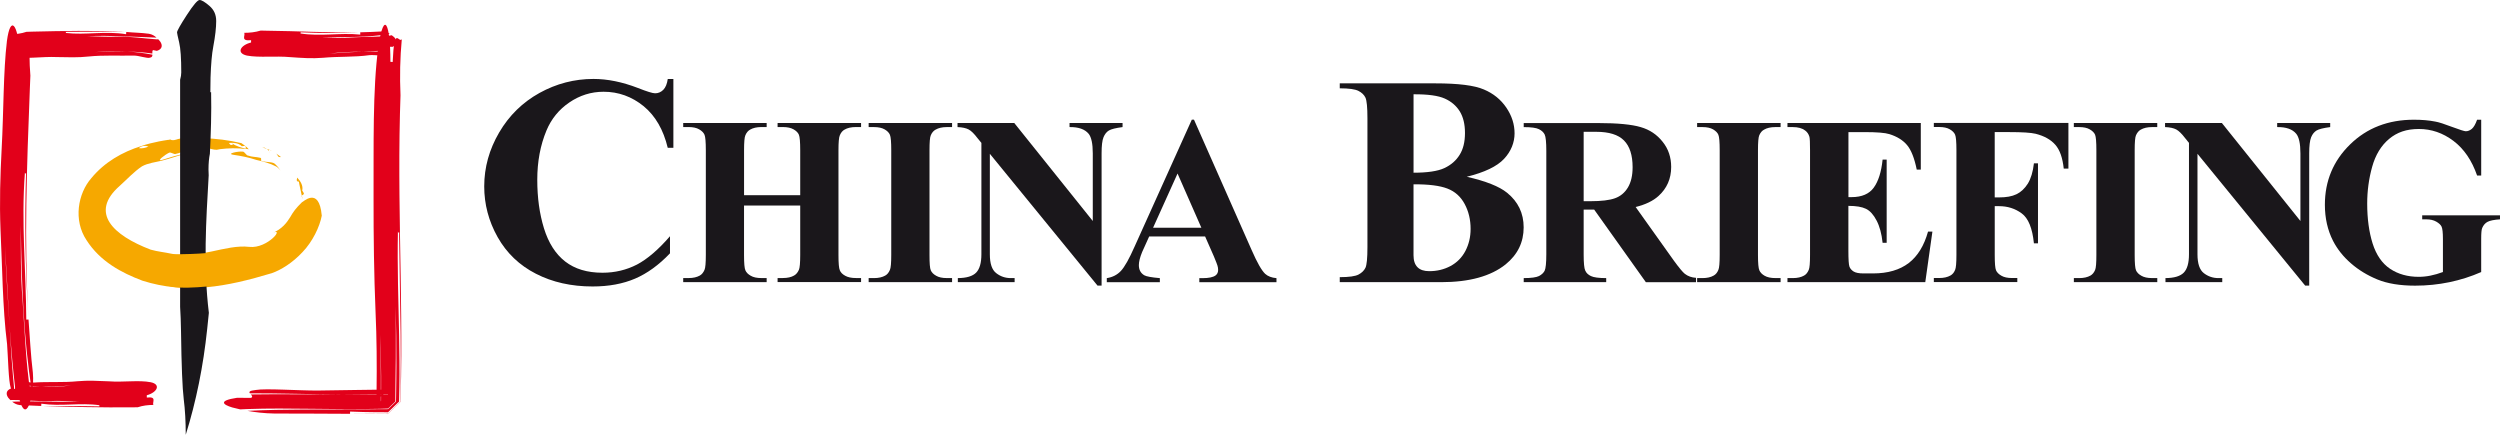 <svg width="276" height="48" viewBox="0 0 276 48" fill="none" xmlns="http://www.w3.org/2000/svg">
<g clip-path="url(#clip0_3654_2786)">
<path d="M31.026 17.341L30.503 16.953C30.583 17.03 30.643 17.138 30.695 17.252C30.786 17.366 30.898 17.338 31.026 17.338" fill="#F6A800"/>
<path d="M29.994 16.634L29.891 16.575L29.788 16.555L29.994 16.634Z" fill="#F6A800"/>
<path d="M28.943 16.219C29.115 16.327 29.29 16.39 29.47 16.455C29.335 16.356 29.164 16.273 28.943 16.219Z" fill="#F6A800"/>
<path d="M29.704 16.691C29.664 16.605 29.664 16.537 29.787 16.551L29.467 16.457C29.564 16.517 29.647 16.599 29.704 16.691Z" fill="#F6A800"/>
<path d="M29.705 16.691C29.739 16.771 29.799 16.868 29.817 16.914C29.788 16.837 29.757 16.765 29.705 16.691Z" fill="#F6A800"/>
<path d="M28.855 17.757C28.752 17.757 28.935 17.429 28.715 17.418C28.252 17.304 27.802 17.338 27.399 17.179C27.187 17.19 27.007 16.717 26.784 16.737C26.286 16.686 25.01 16.959 25.702 17.079C26.741 17.236 27.413 17.369 28.309 17.657C29.061 17.826 29.794 18.022 30.506 18.39C30.704 18.501 30.824 18.675 30.964 18.823C30.807 18.601 30.641 18.361 30.409 18.15C30.131 17.811 29.445 17.959 28.855 17.754" fill="#F6A800"/>
<path d="M33.553 21.34C33.496 21.235 33.37 21.035 33.364 21.041C33.493 20.479 33.161 19.989 32.806 19.602C32.803 19.696 32.775 19.798 32.752 19.898C32.907 20.146 33.015 20.137 32.967 19.855C33.052 20.508 33.213 21.018 33.313 21.579C33.407 21.528 33.527 21.517 33.553 21.34Z" fill="#F6A800"/>
<path d="M33.399 21.91L33.31 21.582L33.284 21.602L33.387 21.921L33.399 21.91Z" fill="#F6A800"/>
<path d="M26.629 15.797C25.23 15.463 23.882 15.312 22.56 15.255C22.46 15.321 22.389 15.406 22.251 15.361C22.148 15.292 22.045 15.246 21.939 15.227L21.361 15.235L21.155 15.278H21.153C21.044 15.321 21.081 15.372 21.153 15.429C21.23 15.466 21.301 15.509 21.364 15.563C21.321 15.529 21.221 15.483 21.153 15.429C21.058 15.386 20.955 15.352 20.838 15.332C20.663 15.369 20.483 15.415 20.297 15.409C20.5 15.338 20.678 15.318 20.838 15.332L21.158 15.275L21.253 15.232C20.812 15.224 20.374 15.261 19.931 15.289C19.828 15.309 19.733 15.326 19.656 15.352C19.35 15.446 19.044 15.557 18.815 15.403L18.583 15.438L18.632 15.463L18.54 15.443C18.206 15.48 17.88 15.563 17.545 15.614C17.347 15.728 17.156 15.871 16.955 15.996C16.955 15.996 16.778 15.919 16.686 15.882C16.626 15.996 16.52 16.09 16.389 16.173C16.592 16.221 16.787 16.298 16.953 16.327C17.21 16.446 17.322 15.816 17.674 16.113C17.322 15.816 17.207 16.446 16.953 16.327C16.787 16.298 16.592 16.224 16.389 16.173C16.103 16.321 15.711 16.415 15.33 16.358C15.659 16.062 16.037 16.062 16.389 16.173C16.52 16.093 16.629 15.996 16.686 15.882C16.778 15.919 16.955 15.996 16.955 15.996C17.153 15.871 17.347 15.728 17.545 15.614C16.901 15.748 16.243 15.896 15.596 16.124C13.493 16.783 11.539 17.903 10.089 19.661C8.604 21.354 8.074 24.301 9.551 26.513C11.053 28.87 13.43 30.124 15.722 30.987C20.526 32.512 24.978 31.674 30.008 30.158C30.989 29.819 32.297 29.023 33.398 27.832C34.508 26.675 35.289 25.051 35.524 23.811C35.224 20.433 33.367 22.406 33.344 22.32C32.654 22.993 32.371 23.386 32.033 23.982C31.684 24.538 31.172 25.293 29.971 25.783C31.579 24.919 29.584 27.493 27.513 27.254C24.929 26.949 21.902 28.67 18.901 28.006C18.197 27.849 17.442 27.787 16.635 27.561C12.501 25.985 9.831 23.492 13.216 20.519C14.025 19.795 14.775 18.966 15.676 18.362C16.36 17.988 17.221 17.903 17.831 17.746C18.798 17.507 19.622 17.199 20.452 16.965C19.513 17.122 18.861 17.361 17.874 17.658C17.21 17.851 18.214 17.07 18.666 16.863C18.855 16.743 19.241 17.105 19.422 16.985C19.848 16.905 20.226 16.714 20.689 16.546C20.881 16.446 20.889 16.823 20.981 16.774C21.613 16.666 22.108 16.141 22.523 16.264C22.841 16.335 23.133 16.378 23.399 16.469C23.573 16.506 23.742 16.538 23.925 16.538L24.288 16.469C25.155 16.361 26.191 16.318 27.138 16.455L27.132 16.421C26.595 16.284 26.082 16.147 25.559 15.802C25.785 15.936 25.733 16.033 25.456 15.999L25.267 15.78C25.779 15.751 26.308 15.765 26.695 16.141C26.695 16.141 26.921 16.122 27.035 16.107C27.17 16.198 27.132 16.315 27.132 16.421L27.459 16.483C27.293 16.235 26.64 15.794 26.637 15.794" fill="#F6A800"/>
<path d="M20.824 15.325C20.898 15.31 20.995 15.296 21.096 15.282C20.724 15.276 20.354 15.316 19.985 15.33C20.2 15.496 20.5 15.416 20.824 15.325Z" fill="#F6A800"/>
<path d="M23.041 19.389C23.03 19.158 23.018 18.93 23.018 18.716C23.018 18.009 23.076 17.445 23.17 16.978C23.279 14.737 23.359 12.469 23.307 10.175C23.276 10.175 23.25 10.183 23.224 10.189C23.224 9.607 23.23 9.066 23.244 8.553C23.29 7.114 23.387 5.965 23.548 5.127C23.765 3.979 23.868 3.041 23.868 2.328C23.868 1.616 23.625 1.089 23.127 0.653C22.623 0.219 22.257 0 22.034 0C21.811 0 21.342 0.553 20.626 1.653C19.903 2.765 19.545 3.406 19.545 3.58C19.545 3.657 19.622 4.021 19.779 4.683C19.937 5.341 20.011 6.45 20.011 8C20.011 8.234 19.971 8.499 19.885 8.809V33.873C19.934 34.639 19.968 35.545 19.985 36.603C20.034 40.382 20.137 42.859 20.283 44.061C20.435 45.247 20.506 46.564 20.506 48C21.659 44.312 22.446 40.413 22.875 36.312C22.938 35.674 22.998 35.087 23.058 34.539C22.435 29.395 22.749 24.408 23.038 19.386" fill="#1A171B"/>
<path d="M18.855 28.079C18.855 28.079 23.072 28.085 23.914 27.746L24.245 31.462C24.245 31.462 19.705 32.132 18.352 31.462L18.852 28.079" fill="#F6A800"/>
<path d="M3.431 43.841L3.345 43.306C2.862 40.02 2.733 36.702 2.484 33.02C2.264 30.438 2.298 27.479 2.295 24.886C2.384 31.022 2.581 37.477 3.543 43.28C3.637 42.678 3.7 41.963 3.628 41.145C3.388 39.173 3.299 37.215 3.148 35.274C3.085 35.28 2.965 35.286 2.902 35.286C2.87 29.768 2.327 24.598 2.75 19.06C2.779 19.254 2.836 19.143 2.876 19.1C2.713 24.547 2.804 29.645 3.133 35.058C2.658 26.644 2.956 18.49 3.294 9.832C3.308 9.459 3.337 8.726 3.354 8.353C3.231 6.868 3.239 5.386 3.308 3.904C2.976 4.26 2.421 2.75 2.407 5.714C2.347 5.708 2.221 5.708 2.158 5.705C1.983 2.73 1.156 1.573 0.764 4.528C0.361 7.854 0.407 12.314 0.184 16.398C0.026 19.377 -0.062 22.361 0.055 25.333C0.258 29.434 0.272 33.909 0.782 37.993C0.896 39.481 0.936 42.097 1.188 42.827C1.325 43.354 1.457 43.36 1.597 43.271C1.345 40.837 1.199 38.401 1.056 35.995C0.859 33.045 0.676 30.087 0.55 27.132C0.721 30.019 0.893 32.989 1.056 35.995C1.228 38.389 1.42 40.795 1.714 43.186C1.84 43.086 1.96 42.989 2.095 43.123C2.095 43.123 2.158 43.856 2.183 44.235C2.621 45.68 3.028 45.264 3.276 44.5C3.328 44.306 3.385 44.092 3.431 43.847" fill="#E2001A"/>
<path d="M17.485 4.347L17.253 4.342C15.849 4.242 14.484 4.017 12.953 4.045C11.886 4.094 10.681 4.002 9.626 4.002C12.129 3.874 14.764 4.079 17.279 4.151C17.062 3.954 16.784 3.783 16.435 3.726C15.591 3.606 14.758 3.612 13.94 3.527C13.937 3.592 13.932 3.717 13.92 3.777C11.62 3.401 9.491 3.897 7.242 3.638C7.325 3.603 7.274 3.552 7.251 3.515C9.471 3.515 11.568 3.47 13.851 3.515C10.312 3.344 6.985 3.415 3.511 3.495C3.365 3.495 3.071 3.515 2.916 3.515C2.338 3.709 1.749 3.783 1.159 3.786C1.311 4.099 0.719 4.735 1.909 4.595C1.909 4.652 1.909 4.781 1.915 4.843C0.73 5.182 0.264 6.063 1.477 6.291C2.845 6.542 4.647 6.226 6.275 6.3C7.468 6.322 8.633 6.368 9.8 6.237C11.408 6.072 13.139 6.171 14.73 6.137C15.316 6.114 16.263 6.496 16.578 6.362C16.801 6.314 16.827 6.186 16.827 6.035C15.889 5.849 14.942 5.744 13.995 5.673C12.841 5.644 11.671 5.644 10.507 5.764C11.646 5.601 12.816 5.607 13.995 5.673C14.942 5.71 15.889 5.778 16.819 5.912C16.816 5.778 16.801 5.636 16.887 5.53C16.887 5.53 17.179 5.587 17.322 5.616C17.971 5.41 17.937 4.957 17.694 4.598C17.637 4.521 17.559 4.43 17.485 4.344" fill="#E2001A"/>
<path d="M1.139 44.172L1.357 44.157C2.71 44.149 4.023 44.323 5.491 44.28C6.518 44.217 7.685 44.314 8.704 44.334C6.281 44.414 3.743 44.243 1.345 44.348C1.563 44.525 1.834 44.676 2.166 44.719C2.973 44.77 3.766 44.767 4.55 44.819C4.55 44.742 4.558 44.622 4.564 44.568C6.767 44.895 8.83 44.428 11.002 44.739C10.924 44.779 10.973 44.83 10.984 44.867C8.836 44.81 6.819 44.83 4.635 44.819C8.017 44.924 11.236 45.001 14.627 44.97C14.773 44.97 15.059 44.967 15.207 44.961C15.78 44.77 16.352 44.707 16.93 44.705C16.787 44.385 17.365 43.755 16.206 43.889V43.636C17.359 43.322 17.802 42.436 16.635 42.197C15.325 41.94 13.582 42.222 12.009 42.097C10.853 42.051 9.714 41.98 8.575 42.088C7.002 42.251 5.302 42.122 3.734 42.234C3.159 42.262 2.203 41.943 1.9 42.094C1.688 42.162 1.66 42.285 1.668 42.436C2.601 42.55 3.537 42.627 4.464 42.67C5.597 42.678 6.738 42.658 7.88 42.55C6.761 42.712 5.611 42.718 4.464 42.67C3.537 42.655 2.61 42.627 1.686 42.564C1.706 42.692 1.717 42.832 1.64 42.946C1.64 42.946 1.357 42.903 1.216 42.886C0.601 43.129 0.67 43.582 0.922 43.926C0.985 44.003 1.062 44.083 1.145 44.169" fill="#E2001A"/>
<path d="M43.249 3.891L43.035 3.928C41.681 4.113 40.337 4.033 38.829 4.136C37.779 4.241 36.574 4.162 35.521 4.136C38.019 4.07 40.643 4.164 43.032 3.737C42.789 3.589 42.502 3.472 42.168 3.472C41.361 3.518 40.563 3.546 39.773 3.566C39.773 3.634 39.773 3.751 39.773 3.82C37.521 3.594 35.41 4.048 33.155 3.694C33.232 3.657 33.19 3.609 33.175 3.566C33.155 3.529 33.169 3.498 33.31 3.503C33.172 3.498 33.155 3.529 33.175 3.566C35.392 3.671 37.475 3.657 39.678 3.566C36.251 3.637 32.932 3.423 29.384 3.389C29.23 3.381 28.926 3.375 28.78 3.375C28.174 3.56 27.57 3.623 26.966 3.623C27.115 3.934 26.514 4.563 27.722 4.435C27.716 4.501 27.716 4.629 27.716 4.692C26.512 4.997 26.065 5.874 27.267 6.137C28.606 6.387 30.406 6.157 32.054 6.308C33.255 6.393 34.457 6.484 35.667 6.379C37.321 6.222 39.132 6.325 40.797 6.088C41.398 6.04 42.457 6.231 42.76 6.045C42.972 5.96 42.986 5.817 42.955 5.672C41.962 5.686 40.969 5.686 39.996 5.701C38.794 5.755 37.593 5.812 36.394 5.912C37.567 5.76 38.774 5.715 39.996 5.701C40.969 5.652 41.942 5.621 42.92 5.55C42.883 5.427 42.849 5.293 42.912 5.162C42.912 5.162 43.215 5.168 43.361 5.168C43.962 4.857 43.816 4.415 43.515 4.102C43.438 4.039 43.349 3.965 43.255 3.894" fill="#E2001A"/>
<path d="M26.523 45.195L27.284 45.161C31.951 44.99 36.649 45.261 41.873 45.133L42.56 45.11L42.731 45.104L42.826 45.098H42.843C43.201 44.751 42.042 45.873 43.644 44.326V43.904L43.658 42.473C43.678 41.51 43.673 40.53 43.693 39.549C43.701 37.586 43.701 35.622 43.681 33.801C43.739 35.967 43.773 38.156 43.764 40.367C43.764 41.465 43.744 42.568 43.73 43.679L43.721 44.092V44.297V44.326C43.91 44.146 42.073 45.922 42.846 45.17H42.774L42.671 45.175H41.847L40.199 45.195C35.79 45.229 31.444 45.147 27.313 45.358C28.151 45.509 29.147 45.634 30.305 45.654C33.095 45.64 35.882 45.685 38.646 45.685C38.646 45.628 38.646 45.509 38.646 45.438C39.624 45.48 40.597 45.503 41.561 45.509H42.279L42.643 45.514H42.846C41.767 46.552 44.316 44.089 44.056 44.337V44.278L44.059 44.186L44.088 42.741C44.122 40.823 44.093 38.925 44.062 37.03C43.99 33.236 43.85 29.452 43.93 25.547C43.973 25.824 44.019 25.661 44.059 25.596C44.093 25.547 44.125 25.587 44.131 26.066C44.125 25.584 44.096 25.547 44.059 25.596C44.099 29.446 44.188 33.171 44.228 36.907C44.239 38.774 44.251 40.644 44.228 42.536L44.205 43.956V44.303V44.332V44.346C44.497 44.067 41.636 46.828 42.849 45.657H42.714L42.534 45.666L41.827 45.671L38.955 45.688H41.195L42.305 45.683L42.588 45.677H42.84C43.461 45.087 41.47 47.016 44.228 44.349V44.329L44.236 43.767C44.274 42.277 44.294 40.795 44.305 39.313C44.319 36.349 44.279 33.399 44.234 30.449C44.139 24.552 44.002 18.639 44.154 12.582C44.173 12.067 44.191 11.035 44.216 10.519C44.125 8.447 44.165 6.378 44.359 4.326C44.01 4.816 43.533 2.687 43.352 6.845C43.289 6.84 43.161 6.831 43.101 6.825C43.101 2.662 42.402 0.974 41.77 5.158C41.123 9.875 41.267 16.193 41.241 21.945C41.235 26.129 41.289 30.293 41.461 34.442C41.59 37.295 41.613 40.282 41.573 43.246L41.561 43.81V44.252V44.258C40.408 45.378 43.132 42.739 42.849 43.009H42.737L41.624 43.023L39.401 43.052C37.925 43.075 36.468 43.089 35.038 43.117C32.961 43.126 29.301 42.861 28.251 43.052C27.502 43.132 27.473 43.272 27.585 43.42C31.021 43.414 34.443 43.534 37.802 43.556L40.898 43.528L42.451 43.505L42.837 43.497H42.846C41.235 45.058 42.402 43.924 42.042 44.275V43.132C42.059 41.071 42.019 39.011 41.95 36.942C42.045 38.962 42.096 41.006 42.076 43.072L42.068 44.235V44.278C41.372 44.944 43.012 43.363 42.84 43.528H42.697L42.5 43.534L40.938 43.556H37.796C34.437 43.559 31.067 43.494 27.69 43.548C27.811 43.676 27.928 43.81 27.725 43.924C27.725 43.924 26.678 43.924 26.157 43.918C24.074 44.232 24.598 44.671 25.633 44.981C25.899 45.053 26.191 45.121 26.523 45.198" fill="#E2001A"/>
<path d="M74.341 8.721V16.316H73.718C73.237 14.315 72.353 12.79 71.057 11.722C69.752 10.664 68.282 10.129 66.634 10.129C65.26 10.129 63.998 10.53 62.851 11.314C61.704 12.095 60.863 13.13 60.333 14.401C59.652 16.031 59.315 17.849 59.315 19.841C59.315 21.834 59.561 23.601 60.056 25.211C60.554 26.821 61.332 28.041 62.396 28.87C63.458 29.694 64.828 30.11 66.516 30.11C67.901 30.11 69.171 29.799 70.324 29.206C71.475 28.597 72.691 27.556 73.967 26.08V27.967C72.736 29.258 71.452 30.187 70.113 30.76C68.771 31.335 67.212 31.626 65.426 31.626C63.077 31.626 60.989 31.159 59.166 30.221C57.338 29.286 55.933 27.938 54.94 26.18C53.953 24.427 53.458 22.555 53.458 20.577C53.458 18.479 54.013 16.498 55.106 14.629C56.205 12.751 57.693 11.297 59.564 10.26C61.429 9.231 63.415 8.715 65.518 8.715C67.069 8.715 68.702 9.048 70.425 9.712C71.426 10.108 72.053 10.3 72.324 10.3C72.673 10.3 72.971 10.171 73.226 9.918C73.477 9.667 73.646 9.262 73.721 8.718H74.344L74.341 8.721Z" fill="#1A171B"/>
<path d="M82.141 22.692V28.147C82.141 29.054 82.189 29.624 82.293 29.846C82.39 30.08 82.587 30.276 82.879 30.442C83.165 30.613 83.56 30.698 84.058 30.698H84.639V31.146H75.426V30.698H76.018C76.53 30.698 76.939 30.601 77.257 30.422C77.48 30.299 77.649 30.088 77.778 29.792C77.875 29.581 77.924 29.031 77.924 28.145V16.585C77.924 15.676 77.875 15.106 77.778 14.878C77.677 14.65 77.489 14.453 77.191 14.282C76.902 14.111 76.507 14.026 76.018 14.026H75.426V13.578H84.639V14.026H84.058C83.546 14.026 83.134 14.125 82.816 14.308C82.596 14.427 82.415 14.633 82.29 14.932C82.192 15.14 82.144 15.693 82.144 16.585V21.55H88.344V16.585C88.344 15.676 88.295 15.106 88.198 14.878C88.106 14.65 87.909 14.453 87.614 14.282C87.314 14.111 86.922 14.026 86.427 14.026H85.846V13.578H95.062V14.026H94.492C93.966 14.026 93.554 14.125 93.242 14.308C93.019 14.427 92.844 14.633 92.719 14.932C92.618 15.14 92.567 15.693 92.567 16.585V28.145C92.567 29.051 92.615 29.621 92.719 29.843C92.807 30.077 93.002 30.273 93.302 30.439C93.6 30.61 93.992 30.695 94.492 30.695H95.062V31.143H85.846V30.695H86.427C86.945 30.695 87.362 30.598 87.666 30.419C87.889 30.296 88.069 30.085 88.198 29.789C88.295 29.578 88.344 29.028 88.344 28.142V22.687H82.144L82.141 22.692Z" fill="#1A171B"/>
<path d="M105.109 30.702V31.149H95.899V30.702H96.486C96.995 30.702 97.407 30.605 97.725 30.426C97.951 30.303 98.125 30.092 98.246 29.796C98.346 29.585 98.394 29.035 98.394 28.148V16.589C98.394 15.68 98.346 15.11 98.246 14.882C98.151 14.654 97.959 14.457 97.668 14.286C97.373 14.115 96.981 14.03 96.486 14.03H95.899V13.582H105.109V14.03H104.526C104.016 14.03 103.607 14.129 103.29 14.312C103.067 14.431 102.886 14.636 102.76 14.936C102.66 15.144 102.617 15.697 102.617 16.589V28.148C102.617 29.055 102.657 29.625 102.76 29.847C102.863 30.081 103.055 30.277 103.35 30.443C103.636 30.614 104.034 30.699 104.523 30.699H105.107L105.109 30.702Z" fill="#1A171B"/>
<path d="M111.977 13.582L120.643 24.398V16.931C120.643 15.862 120.489 15.144 120.185 14.768C119.765 14.263 119.067 14.015 118.077 14.03V13.582H123.931V14.03C123.187 14.129 122.683 14.252 122.423 14.406C122.168 14.56 121.971 14.805 121.828 15.149C121.682 15.503 121.616 16.093 121.616 16.931V31.531H121.167L109.279 16.979V28.074C109.279 29.103 109.513 29.796 109.988 30.158C110.449 30.52 110.987 30.702 111.593 30.702H112.014V31.149H105.745V30.702C106.715 30.696 107.388 30.488 107.771 30.092C108.151 29.696 108.346 29.029 108.346 28.077V15.774L107.925 15.261C107.554 14.773 107.23 14.446 106.938 14.292C106.652 14.143 106.24 14.049 105.711 14.03V13.582H111.98H111.977Z" fill="#1A171B"/>
<path d="M132.631 25.142L130.001 19.157L127.3 25.142H132.628H132.631ZM133.048 26.108H126.868L126.09 27.83C125.85 28.417 125.73 28.896 125.73 29.269C125.73 29.779 125.924 30.147 126.325 30.389C126.554 30.523 127.134 30.628 128.047 30.705V31.153H122.19V30.705C122.828 30.606 123.343 30.343 123.753 29.904C124.156 29.471 124.665 28.571 125.263 27.214L131.575 13.215H131.818L138.181 27.605C138.788 28.992 139.286 29.867 139.675 30.232C139.972 30.503 140.39 30.66 140.922 30.708V31.156H132.405V30.708H132.757C133.438 30.708 133.921 30.608 134.193 30.412C134.387 30.269 134.482 30.067 134.482 29.802C134.482 29.64 134.459 29.48 134.405 29.312C134.387 29.235 134.259 28.901 134.018 28.317L133.048 26.114V26.108Z" fill="#1A171B"/>
<path d="M156.052 20.349V28.184C156.052 28.76 156.198 29.207 156.49 29.498C156.779 29.794 157.214 29.937 157.789 29.937C158.641 29.937 159.417 29.755 160.138 29.37C160.85 28.985 161.399 28.432 161.78 27.708C162.158 26.979 162.355 26.169 162.355 25.277C162.355 24.248 162.135 23.334 161.7 22.524C161.265 21.709 160.63 21.139 159.791 20.817C158.956 20.495 157.709 20.335 156.049 20.349H156.052ZM156.052 19.067C157.591 19.067 158.727 18.899 159.46 18.557C160.195 18.212 160.759 17.719 161.145 17.089C161.537 16.471 161.734 15.661 161.734 14.687C161.734 13.712 161.543 12.925 161.159 12.295C160.767 11.671 160.224 11.204 159.505 10.882C158.787 10.557 157.64 10.4 156.055 10.409V19.067H156.052ZM161.932 19.515C164.046 19.996 165.525 20.586 166.378 21.279C167.597 22.265 168.212 23.536 168.212 25.101C168.212 26.748 167.548 28.11 166.22 29.188C164.584 30.498 162.206 31.151 159.096 31.151H147.909V30.598C148.931 30.598 149.62 30.501 149.986 30.308C150.344 30.117 150.599 29.866 150.747 29.561C150.89 29.253 150.965 28.498 150.965 27.289V13.065C150.965 11.859 150.89 11.101 150.747 10.782C150.599 10.471 150.341 10.221 149.969 10.033C149.603 9.847 148.916 9.75 147.909 9.75V9.203H158.461C160.982 9.203 162.764 9.423 163.814 9.876C164.87 10.318 165.691 10.99 166.298 11.882C166.904 12.774 167.208 13.72 167.208 14.726C167.208 15.732 166.818 16.721 166.043 17.542C165.268 18.372 163.894 19.03 161.932 19.515Z" fill="#1A171B"/>
<path d="M174.836 14.549V22.213H175.582C176.795 22.213 177.7 22.102 178.298 21.885C178.907 21.666 179.376 21.27 179.72 20.7C180.066 20.124 180.24 19.383 180.24 18.459C180.24 17.126 179.92 16.145 179.288 15.507C178.655 14.868 177.637 14.552 176.229 14.552H174.833L174.836 14.549ZM174.836 23.139V28.075C174.836 29.033 174.893 29.634 175.016 29.882C175.13 30.142 175.342 30.335 175.64 30.478C175.943 30.626 176.507 30.703 177.325 30.703V31.151H168.218V30.703C169.045 30.703 169.608 30.62 169.906 30.475C170.203 30.316 170.409 30.127 170.532 29.88C170.647 29.637 170.713 29.036 170.713 28.078V16.653C170.713 15.704 170.65 15.094 170.532 14.851C170.407 14.603 170.203 14.41 169.897 14.261C169.597 14.11 169.039 14.033 168.218 14.033V13.586H176.435C178.572 13.586 180.143 13.737 181.133 14.033C182.126 14.318 182.935 14.863 183.559 15.658C184.192 16.445 184.498 17.374 184.498 18.431C184.498 19.728 184.028 20.799 183.093 21.643C182.495 22.184 181.657 22.586 180.575 22.854L184.812 28.799C185.37 29.56 185.765 30.039 186.005 30.23C186.357 30.501 186.772 30.643 187.242 30.672V31.153H181.702L176 23.142H174.836V23.139Z" fill="#1A171B"/>
<path d="M196.578 30.702V31.149H187.362V30.702H187.943C188.458 30.702 188.876 30.605 189.185 30.426C189.414 30.303 189.591 30.092 189.708 29.796C189.806 29.585 189.854 29.035 189.854 28.148V16.589C189.854 15.68 189.806 15.11 189.708 14.882C189.617 14.654 189.417 14.457 189.131 14.286C188.836 14.115 188.45 14.03 187.943 14.03H187.362V13.582H196.578V14.03H195.992C195.477 14.03 195.065 14.129 194.756 14.312C194.524 14.431 194.355 14.636 194.223 14.936C194.129 15.144 194.08 15.697 194.08 16.589V28.148C194.08 29.055 194.132 29.625 194.235 29.847C194.332 30.081 194.527 30.277 194.813 30.443C195.11 30.614 195.502 30.699 195.992 30.699H196.578V30.702Z" fill="#1A171B"/>
<path d="M204.068 14.585V21.762H204.42C205.545 21.762 206.363 21.408 206.864 20.713C207.373 20.012 207.699 18.983 207.839 17.62H208.288V26.803H207.839C207.733 25.803 207.51 24.979 207.173 24.344C206.841 23.705 206.452 23.272 206.005 23.053C205.55 22.833 204.909 22.728 204.062 22.728V27.675C204.062 28.639 204.1 29.229 204.18 29.442C204.263 29.662 204.42 29.833 204.638 29.973C204.864 30.115 205.23 30.186 205.731 30.186H206.778C208.423 30.186 209.733 29.796 210.726 29.038C211.71 28.28 212.423 27.122 212.855 25.569H213.338L212.551 31.149H197.336V30.702H197.92C198.432 30.702 198.852 30.605 199.164 30.426C199.393 30.303 199.559 30.092 199.685 29.796C199.782 29.585 199.828 29.035 199.828 28.148V16.589C199.828 15.779 199.808 15.289 199.762 15.107C199.671 14.796 199.51 14.568 199.279 14.4C198.952 14.152 198.498 14.03 197.92 14.03H197.336V13.582H212.056V18.724H211.607C211.356 17.47 210.995 16.563 210.543 16.022C210.085 15.474 209.433 15.073 208.6 14.81C208.114 14.656 207.195 14.585 205.854 14.585H204.057H204.068Z" fill="#1A171B"/>
<path d="M220.216 14.586V21.794H220.694C221.483 21.794 222.119 21.685 222.614 21.446C223.106 21.212 223.529 20.816 223.875 20.269C224.213 19.716 224.439 18.969 224.545 18.029H224.994V26.867H224.545C224.376 25.194 223.93 24.094 223.192 23.555C222.459 23.019 221.632 22.76 220.697 22.76H220.219V28.143C220.219 29.05 220.265 29.62 220.362 29.842C220.462 30.076 220.662 30.273 220.951 30.438C221.24 30.609 221.635 30.694 222.121 30.694H222.711V31.142H213.495V30.694H214.085C214.594 30.694 215.009 30.597 215.326 30.418C215.555 30.295 215.727 30.084 215.847 29.788C215.941 29.577 215.99 29.027 215.99 28.141V16.581C215.99 15.672 215.941 15.102 215.844 14.874C215.75 14.646 215.555 14.449 215.263 14.278C214.971 14.107 214.579 14.022 214.085 14.022H213.495V13.574H228.353V18.616H227.838C227.709 17.425 227.409 16.552 226.905 15.982C226.405 15.41 225.684 15.011 224.734 14.768C224.216 14.643 223.246 14.583 221.838 14.583H220.219L220.216 14.586Z" fill="#1A171B"/>
<path d="M238.164 30.702V31.149H228.954V30.702H229.541C230.053 30.702 230.462 30.605 230.782 30.426C231.003 30.303 231.18 30.092 231.303 29.796C231.395 29.585 231.44 29.035 231.44 28.148V16.589C231.44 15.68 231.392 15.11 231.3 14.882C231.206 14.654 231.011 14.457 230.716 14.286C230.428 14.115 230.033 14.03 229.538 14.03H228.951V13.582H238.161V14.03H237.578C237.071 14.03 236.662 14.129 236.341 14.312C236.121 14.431 235.947 14.636 235.812 14.936C235.715 15.144 235.669 15.697 235.669 16.589V28.148C235.669 29.055 235.718 29.625 235.818 29.847C235.918 30.081 236.113 30.277 236.407 30.443C236.699 30.614 237.085 30.699 237.58 30.699H238.164V30.702Z" fill="#1A171B"/>
<path d="M245.297 13.582L253.966 24.398V16.931C253.966 15.862 253.809 15.144 253.503 14.768C253.088 14.263 252.387 14.015 251.4 14.03V13.582H257.254V14.03C256.507 14.129 256.006 14.252 255.749 14.406C255.497 14.56 255.294 14.805 255.151 15.149C255.008 15.503 254.936 16.093 254.936 16.931V31.531H254.49L242.602 16.979V28.074C242.602 29.103 242.836 29.796 243.306 30.158C243.775 30.52 244.313 30.702 244.914 30.702H245.337V31.149H239.068V30.702C240.038 30.696 240.713 30.488 241.094 30.092C241.474 29.696 241.663 29.029 241.663 28.077V15.774L241.248 15.261C240.874 14.773 240.545 14.446 240.258 14.292C239.972 14.143 239.56 14.049 239.022 14.03V13.582H245.297Z" fill="#1A171B"/>
<path d="M273.925 13.211V19.381H273.473C272.89 17.705 272.023 16.431 270.855 15.551C269.699 14.679 268.426 14.24 267.044 14.24C265.662 14.24 264.63 14.607 263.751 15.34C262.876 16.078 262.252 17.098 261.886 18.418C261.517 19.738 261.339 21.091 261.339 22.479C261.339 24.149 261.54 25.62 261.937 26.883C262.341 28.151 262.982 29.08 263.866 29.675C264.753 30.265 265.808 30.562 267.024 30.562C267.448 30.562 267.886 30.519 268.326 30.428C268.772 30.337 269.23 30.208 269.699 30.032V26.387C269.699 25.683 269.648 25.23 269.551 25.024C269.456 24.816 269.253 24.637 268.958 24.466C268.655 24.295 268.292 24.215 267.863 24.215H267.411V23.773H276V24.215C275.347 24.258 274.89 24.352 274.638 24.486C274.375 24.62 274.177 24.842 274.037 25.164C273.957 25.335 273.923 25.74 273.923 26.389V30.035C272.795 30.53 271.628 30.901 270.409 31.155C269.19 31.408 267.934 31.537 266.627 31.537C264.956 31.537 263.568 31.306 262.467 30.855C261.365 30.402 260.389 29.809 259.554 29.08C258.707 28.347 258.046 27.518 257.571 26.598C256.965 25.412 256.667 24.078 256.667 22.605C256.667 19.974 257.597 17.751 259.457 15.938C261.316 14.123 263.665 13.217 266.495 13.217C267.368 13.217 268.149 13.282 268.853 13.422C269.236 13.485 269.854 13.684 270.704 14.009C271.562 14.328 272.069 14.491 272.226 14.491C272.458 14.491 272.689 14.394 272.895 14.223C273.104 14.043 273.296 13.71 273.47 13.22H273.923L273.925 13.211Z" fill="#1A171B"/>
</g>
<defs>
<clipPath id="clip0_3654_2786">
<rect width="276" height="48" fill="white"/>
</clipPath>
</defs>
</svg>

